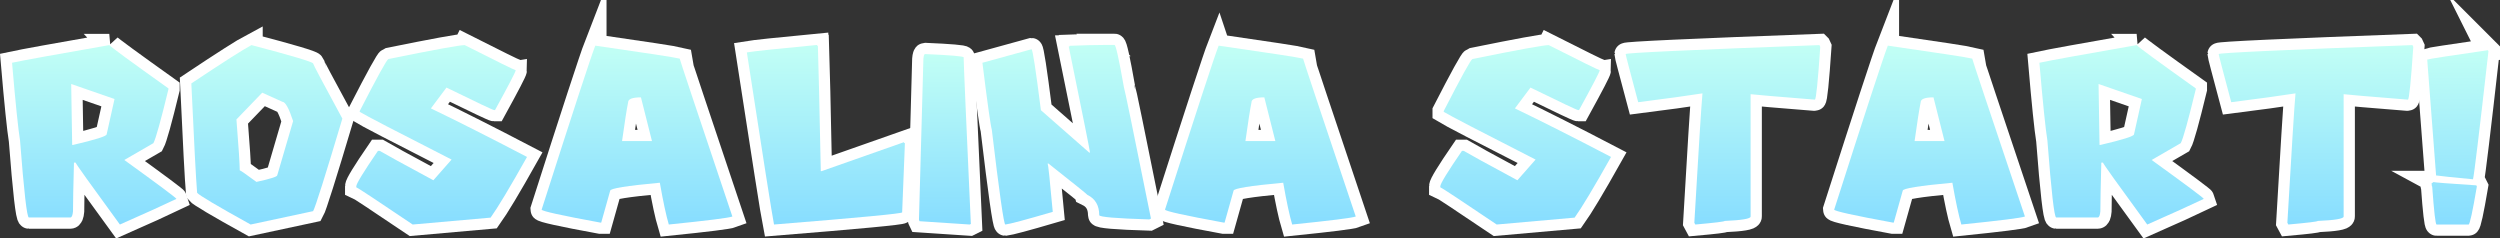 <svg version="1.1" xmlns="http://www.w3.org/2000/svg" xmlns:xlink="http://www.w3.org/1999/xlink" width="444.809" height="42.426" viewBox="0,0,444.809,42.426"><rect x="0" y="0" width="444.809" height="42.426" fill="#333333" stroke="none"/><defs><linearGradient x1="34.319" y1="164.05" x2="34.319" y2="195.974" gradientUnits="userSpaceOnUse" id="color-1"><stop offset="0" stop-color="#c2fff5"/><stop offset="1" stop-color="#87ddff"/></linearGradient><linearGradient x1="65.029" y1="164.05" x2="65.029" y2="195.974" gradientUnits="userSpaceOnUse" id="color-2"><stop offset="0" stop-color="#c2fff5"/><stop offset="1" stop-color="#87ddff"/></linearGradient><linearGradient x1="96.132" y1="164.05" x2="96.132" y2="195.974" gradientUnits="userSpaceOnUse" id="color-3"><stop offset="0" stop-color="#c2fff5"/><stop offset="1" stop-color="#87ddff"/></linearGradient><linearGradient x1="130.89" y1="164.148" x2="130.89" y2="195.974" gradientUnits="userSpaceOnUse" id="color-4"><stop offset="0" stop-color="#c2fff5"/><stop offset="1" stop-color="#87ddff"/></linearGradient><linearGradient x1="164.495" y1="164.025" x2="164.495" y2="195.975" gradientUnits="userSpaceOnUse" id="color-5"><stop offset="0" stop-color="#c2fff5"/><stop offset="1" stop-color="#87ddff"/></linearGradient><linearGradient x1="185.672" y1="165.645" x2="185.672" y2="195.975" gradientUnits="userSpaceOnUse" id="color-6"><stop offset="0" stop-color="#c2fff5"/><stop offset="1" stop-color="#87ddff"/></linearGradient><linearGradient x1="207.339" y1="164.025" x2="207.339" y2="195.974" gradientUnits="userSpaceOnUse" id="color-7"><stop offset="0" stop-color="#c2fff5"/><stop offset="1" stop-color="#87ddff"/></linearGradient><linearGradient x1="241.804" y1="164.148" x2="241.804" y2="195.974" gradientUnits="userSpaceOnUse" id="color-8"><stop offset="0" stop-color="#c2fff5"/><stop offset="1" stop-color="#87ddff"/></linearGradient><linearGradient x1="289.003" y1="164.05" x2="289.003" y2="195.974" gradientUnits="userSpaceOnUse" id="color-9"><stop offset="0" stop-color="#c2fff5"/><stop offset="1" stop-color="#87ddff"/></linearGradient><linearGradient x1="324.105" y1="164.05" x2="324.105" y2="195.975" gradientUnits="userSpaceOnUse" id="color-10"><stop offset="0" stop-color="#c2fff5"/><stop offset="1" stop-color="#87ddff"/></linearGradient><linearGradient x1="360.864" y1="164.148" x2="360.864" y2="195.974" gradientUnits="userSpaceOnUse" id="color-11"><stop offset="0" stop-color="#c2fff5"/><stop offset="1" stop-color="#87ddff"/></linearGradient><linearGradient x1="395.033" y1="164.05" x2="395.033" y2="195.974" gradientUnits="userSpaceOnUse" id="color-12"><stop offset="0" stop-color="#c2fff5"/><stop offset="1" stop-color="#87ddff"/></linearGradient><linearGradient x1="429.62" y1="164.05" x2="429.62" y2="195.975" gradientUnits="userSpaceOnUse" id="color-13"><stop offset="0" stop-color="#c2fff5"/><stop offset="1" stop-color="#87ddff"/></linearGradient><linearGradient x1="454.858" y1="164.958" x2="454.858" y2="195.974" gradientUnits="userSpaceOnUse" id="color-14"><stop offset="0" stop-color="#c2fff5"/><stop offset="1" stop-color="#87ddff"/></linearGradient></defs><g transform="translate(-17.551,-156.027)"><g data-paper-data="{&quot;isPaintingLayer&quot;:true}" fill-rule="nonzero" stroke-linecap="butt" stroke-linejoin="miter" stroke-miterlimit="10" stroke-dasharray="" stroke-dashoffset="0" style="mix-blend-mode: normal"><g><g fill="none" stroke="#ffffff" stroke-width="4"><path d="M36.994,164.05c0.36,0.393 3.869,2.961 10.527,7.705v0.147c-1.358,5.595 -2.249,8.793 -2.675,9.594l-5.178,2.994c6.135,4.433 9.226,6.74 9.276,6.92c-2.176,1.047 -5.529,2.568 -10.061,4.564c-5.251,-7.182 -7.877,-10.854 -7.877,-11.018h-0.294c-0.115,4.204 -0.172,7.092 -0.172,8.662c-0.065,0.736 -0.221,1.104 -0.466,1.104h-7.386c-0.344,0 -0.867,-4.564 -1.57,-13.692c-0.327,-1.996 -0.802,-6.609 -1.423,-13.84c1.898,-0.409 7.664,-1.456 17.3,-3.141zM30.221,170.97v0.147c0,0.998 0.057,4.564 0.172,10.699h0.147c3.992,-0.932 5.987,-1.562 5.987,-1.889l1.399,-6.282z"/><path d="M62.293,164.05c7.165,1.881 10.821,2.969 10.969,3.264c0,0.164 1.734,3.435 5.202,9.815c-3.059,10.241 -4.793,15.729 -5.202,16.465l-11.116,2.38c-5.971,-3.304 -9.145,-5.186 -9.521,-5.644c-0.196,-2.307 -0.54,-8.793 -1.031,-19.459c5.644,-3.763 9.21,-6.036 10.699,-6.822zM64.207,172.516l-4.589,4.76c0.393,4.94 0.589,7.959 0.589,9.055c0.115,0 1.104,0.687 2.969,2.061c2.47,-0.54 3.705,-0.932 3.705,-1.178l2.822,-9.644c-0.753,-2.29 -1.391,-3.435 -1.914,-3.435z"/><path d="M100.229,164.05c5.889,2.977 8.916,4.466 9.079,4.466c0,0.262 -1.227,2.626 -3.681,7.092h-0.172c-0.196,0 -3.018,-1.333 -8.466,-4l-2.773,3.705c4.695,2.258 10.396,5.137 17.103,8.637c-3.043,5.415 -5.202,9.014 -6.478,10.797l-13.864,1.227c-6.331,-4.27 -9.676,-6.478 -10.036,-6.625v-0.172c0,-0.458 1.284,-2.56 3.853,-6.306h0.319c1.014,0.605 4.196,2.347 9.545,5.227l3.239,-3.681c-9.832,-5.006 -15.279,-7.836 -16.343,-8.49v-0.147c3.125,-6.086 4.826,-9.169 5.104,-9.251c8.13,-1.652 12.654,-2.478 13.57,-2.478z"/><path d="M123.467,164.148c9.079,1.309 14.085,2.078 15.018,2.307c0,0.131 3.125,9.496 9.374,28.096c-0.654,0.245 -4.425,0.72 -11.312,1.423c-0.474,-1.603 -1.006,-4.082 -1.595,-7.435c-5.889,0.54 -8.834,1.014 -8.834,1.423l-1.595,5.668h-0.172c-6.953,-1.276 -10.429,-2.045 -10.429,-2.307c5.546,-17.34 8.727,-27.066 9.545,-29.176zM128.228,181.129h5.325l-1.963,-7.779c-1.521,0 -2.282,0.294 -2.282,0.883c-0.245,1.194 -0.605,3.493 -1.08,6.895z"/><path d="M162.925,164.025c0,0.115 0.049,0.172 0.147,0.172c0.115,3.321 0.286,10.748 0.515,22.281h0.147l14.649,-5.153c0,0.115 0.057,0.172 0.172,0.172l-0.491,12.318c0,0.213 -7.599,0.933 -22.796,2.159c-0.344,-1.718 -1.955,-11.926 -4.834,-30.624c1.292,-0.213 5.456,-0.654 12.49,-1.325z"/><path d="M182.139,165.645c4.58,0.196 6.871,0.393 6.871,0.589v0.098c0,0.916 0.425,10.764 1.276,29.544l-0.196,0.098l-8.932,-0.589c-0.065,-0.131 -0.098,-0.229 -0.098,-0.294l0.785,-28.563c0.049,-0.589 0.147,-0.883 0.294,-0.883z"/><path d="M213.891,164.025h1.963c0.229,0 0.785,2.511 1.669,7.533c0.098,0.147 1.701,7.934 4.81,23.361l-0.294,0.147c-5.938,-0.18 -8.907,-0.433 -8.907,-0.761c0,-1.718 -0.703,-2.92 -2.11,-3.607c0,-0.066 -2.307,-1.922 -6.92,-5.57h-0.147c0.098,0.147 0.401,3.01 0.908,8.588c-4.793,1.407 -7.607,2.159 -8.441,2.258c-0.262,0 -1.063,-5.627 -2.405,-16.882c-0.213,-0.703 -0.769,-4.67 -1.669,-11.901l8.736,-2.405c0.196,0 0.753,3.615 1.669,10.846l8.588,7.533h0.147c0,-0.245 -1.26,-6.527 -3.779,-18.845c0.115,0 0.172,-0.049 0.172,-0.147c2.519,-0.098 4.523,-0.147 6.012,-0.147z"/><path d="M234.381,164.148c9.079,1.309 14.085,2.078 15.017,2.307c0,0.131 3.125,9.496 9.374,28.096c-0.654,0.245 -4.425,0.72 -11.312,1.423c-0.474,-1.603 -1.006,-4.082 -1.595,-7.435c-5.889,0.54 -8.834,1.014 -8.834,1.423l-1.595,5.668h-0.172c-6.953,-1.276 -10.429,-2.045 -10.429,-2.307c5.546,-17.34 8.727,-27.066 9.545,-29.176zM239.141,181.129h5.325l-1.963,-7.779c-1.521,0 -2.282,0.294 -2.282,0.883c-0.245,1.194 -0.605,3.493 -1.08,6.895z"/><path d="M293.101,164.05c5.889,2.977 8.916,4.466 9.079,4.466c0,0.262 -1.227,2.626 -3.681,7.092h-0.172c-0.196,0 -3.018,-1.333 -8.466,-4l-2.773,3.705c4.695,2.258 10.396,5.137 17.103,8.637c-3.043,5.415 -5.202,9.014 -6.478,10.797l-13.864,1.227c-6.331,-4.27 -9.676,-6.478 -10.036,-6.625v-0.172c0,-0.458 1.284,-2.56 3.853,-6.306h0.319c1.014,0.605 4.196,2.347 9.545,5.227l3.239,-3.681c-9.832,-5.006 -15.279,-7.836 -16.343,-8.49v-0.147c3.125,-6.086 4.826,-9.169 5.104,-9.251c8.13,-1.652 12.654,-2.478 13.57,-2.478z"/><path d="M341.27,164.05l0.147,0.319c-0.425,6.249 -0.744,9.374 -0.957,9.374h-0.147c-6.756,-0.54 -10.519,-0.859 -11.288,-0.957v21.766c0,0.393 -1.538,0.654 -4.613,0.785c0,0.115 -1.742,0.327 -5.227,0.638l-0.172,-0.319c0.753,-12.989 1.235,-20.661 1.448,-23.017c-2.585,0.409 -6.396,0.932 -11.435,1.57c-1.489,-5.562 -2.233,-8.417 -2.233,-8.564c0,-0.213 11.492,-0.744 34.476,-1.595z"/><path d="M353.441,164.148c9.079,1.309 14.085,2.078 15.018,2.307c0,0.131 3.125,9.496 9.374,28.096c-0.654,0.245 -4.425,0.72 -11.312,1.423c-0.474,-1.603 -1.006,-4.082 -1.595,-7.435c-5.889,0.54 -8.834,1.014 -8.834,1.423l-1.595,5.668h-0.172c-6.953,-1.276 -10.429,-2.045 -10.429,-2.307c5.546,-17.34 8.727,-27.066 9.545,-29.176zM358.201,181.129h5.325l-1.963,-7.779c-1.521,0 -2.282,0.294 -2.282,0.883c-0.245,1.194 -0.605,3.493 -1.08,6.895z"/><path d="M397.708,164.05c0.36,0.393 3.869,2.961 10.527,7.705v0.147c-1.358,5.595 -2.249,8.793 -2.675,9.594l-5.178,2.994c6.135,4.433 9.226,6.74 9.276,6.92c-2.176,1.047 -5.529,2.568 -10.061,4.564c-5.251,-7.182 -7.877,-10.854 -7.877,-11.018h-0.294c-0.115,4.204 -0.172,7.092 -0.172,8.662c-0.065,0.736 -0.221,1.104 -0.466,1.104h-7.386c-0.344,0 -0.867,-4.564 -1.57,-13.692c-0.327,-1.996 -0.802,-6.609 -1.423,-13.84c1.898,-0.409 7.664,-1.456 17.3,-3.141zM390.936,170.97v0.147c0,0.998 0.057,4.564 0.172,10.699h0.147c3.992,-0.932 5.987,-1.562 5.987,-1.889l1.399,-6.282z"/><path d="M446.785,164.05l0.147,0.319c-0.425,6.249 -0.744,9.374 -0.957,9.374h-0.147c-6.756,-0.54 -10.519,-0.859 -11.288,-0.957v21.766c0,0.393 -1.538,0.654 -4.613,0.785c0,0.115 -1.742,0.327 -5.227,0.638l-0.172,-0.319c0.753,-12.989 1.235,-20.661 1.448,-23.017c-2.585,0.409 -6.396,0.932 -11.435,1.57c-1.489,-5.562 -2.233,-8.417 -2.233,-8.564c0,-0.213 11.492,-0.744 34.476,-1.595z"/><path d="M460.207,164.958l0.098,0.196c-1.636,14.445 -2.552,22.035 -2.748,22.772c-3.468,-0.327 -5.66,-0.556 -6.576,-0.687v-0.098l-1.57,-20.514c0.393,-0.131 3.992,-0.687 10.797,-1.669zM450.49,188.417c0.115,0.066 2.666,0.262 7.656,0.589l0.098,0.196c-0.769,4.515 -1.26,6.773 -1.472,6.773h-5.693c-0.196,0 -0.458,-2.258 -0.785,-6.773c-0.065,0 -0.098,-0.196 -0.098,-0.589c0.196,-0.066 0.294,-0.131 0.294,-0.196z"/></g><g stroke="none" stroke-width="0.265"><path d="M36.994,164.05c0.36,0.393 3.869,2.961 10.527,7.705v0.147c-1.358,5.595 -2.249,8.793 -2.675,9.594l-5.178,2.994c6.135,4.433 9.226,6.74 9.276,6.92c-2.176,1.047 -5.529,2.568 -10.061,4.564c-5.251,-7.182 -7.877,-10.854 -7.877,-11.018h-0.294c-0.115,4.204 -0.172,7.092 -0.172,8.662c-0.065,0.736 -0.221,1.104 -0.466,1.104h-7.386c-0.344,0 -0.867,-4.564 -1.57,-13.692c-0.327,-1.996 -0.802,-6.609 -1.423,-13.84c1.898,-0.409 7.664,-1.456 17.3,-3.141zM30.221,170.97v0.147c0,0.998 0.057,4.564 0.172,10.699h0.147c3.992,-0.932 5.987,-1.562 5.987,-1.889l1.399,-6.282z" fill="url(#color-1)"/><path d="M62.293,164.05c7.165,1.881 10.821,2.969 10.969,3.264c0,0.164 1.734,3.435 5.202,9.815c-3.059,10.241 -4.793,15.729 -5.202,16.465l-11.116,2.38c-5.971,-3.304 -9.145,-5.186 -9.521,-5.644c-0.196,-2.307 -0.54,-8.793 -1.031,-19.459c5.644,-3.763 9.21,-6.036 10.699,-6.822zM64.207,172.516l-4.589,4.76c0.393,4.94 0.589,7.959 0.589,9.055c0.115,0 1.104,0.687 2.969,2.061c2.47,-0.54 3.705,-0.932 3.705,-1.178l2.822,-9.644c-0.753,-2.29 -1.391,-3.435 -1.914,-3.435z" fill="url(#color-2)"/><path d="M100.229,164.05c5.889,2.977 8.916,4.466 9.079,4.466c0,0.262 -1.227,2.626 -3.681,7.092h-0.172c-0.196,0 -3.018,-1.333 -8.466,-4l-2.773,3.705c4.695,2.258 10.396,5.137 17.103,8.637c-3.043,5.415 -5.202,9.014 -6.478,10.797l-13.864,1.227c-6.331,-4.27 -9.676,-6.478 -10.036,-6.625v-0.172c0,-0.458 1.284,-2.56 3.853,-6.306h0.319c1.014,0.605 4.196,2.347 9.545,5.227l3.239,-3.681c-9.832,-5.006 -15.279,-7.836 -16.343,-8.49v-0.147c3.125,-6.086 4.826,-9.169 5.104,-9.251c8.13,-1.652 12.654,-2.478 13.57,-2.478z" fill="url(#color-3)"/><path d="M123.467,164.148c9.079,1.309 14.085,2.078 15.018,2.307c0,0.131 3.125,9.496 9.374,28.096c-0.654,0.245 -4.425,0.72 -11.312,1.423c-0.474,-1.603 -1.006,-4.082 -1.595,-7.435c-5.889,0.54 -8.834,1.014 -8.834,1.423l-1.595,5.668h-0.172c-6.953,-1.276 -10.429,-2.045 -10.429,-2.307c5.546,-17.34 8.727,-27.066 9.545,-29.176zM128.228,181.129h5.325l-1.963,-7.779c-1.521,0 -2.282,0.294 -2.282,0.883c-0.245,1.194 -0.605,3.493 -1.08,6.895z" fill="url(#color-4)"/><path d="M162.925,164.025c0,0.115 0.049,0.172 0.147,0.172c0.115,3.321 0.286,10.748 0.515,22.281h0.147l14.649,-5.153c0,0.115 0.057,0.172 0.172,0.172l-0.491,12.318c0,0.213 -7.599,0.933 -22.796,2.159c-0.344,-1.718 -1.955,-11.926 -4.834,-30.624c1.292,-0.213 5.456,-0.654 12.49,-1.325z" fill="url(#color-5)"/><path d="M182.139,165.645c4.58,0.196 6.871,0.393 6.871,0.589v0.098c0,0.916 0.425,10.764 1.276,29.544l-0.196,0.098l-8.932,-0.589c-0.065,-0.131 -0.098,-0.229 -0.098,-0.294l0.785,-28.563c0.049,-0.589 0.147,-0.883 0.294,-0.883z" fill="url(#color-6)"/><path d="M213.891,164.025h1.963c0.229,0 0.785,2.511 1.669,7.533c0.098,0.147 1.701,7.934 4.81,23.361l-0.294,0.147c-5.938,-0.18 -8.907,-0.433 -8.907,-0.761c0,-1.718 -0.703,-2.92 -2.11,-3.607c0,-0.066 -2.307,-1.922 -6.92,-5.57h-0.147c0.098,0.147 0.401,3.01 0.908,8.588c-4.793,1.407 -7.607,2.159 -8.441,2.258c-0.262,0 -1.063,-5.627 -2.405,-16.882c-0.213,-0.703 -0.769,-4.67 -1.669,-11.901l8.736,-2.405c0.196,0 0.753,3.615 1.669,10.846l8.588,7.533h0.147c0,-0.245 -1.26,-6.527 -3.779,-18.845c0.115,0 0.172,-0.049 0.172,-0.147c2.519,-0.098 4.523,-0.147 6.012,-0.147z" fill="url(#color-7)"/><path d="M234.381,164.148c9.079,1.309 14.085,2.078 15.017,2.307c0,0.131 3.125,9.496 9.374,28.096c-0.654,0.245 -4.425,0.72 -11.312,1.423c-0.474,-1.603 -1.006,-4.082 -1.595,-7.435c-5.889,0.54 -8.834,1.014 -8.834,1.423l-1.595,5.668h-0.172c-6.953,-1.276 -10.429,-2.045 -10.429,-2.307c5.546,-17.34 8.727,-27.066 9.545,-29.176zM239.141,181.129h5.325l-1.963,-7.779c-1.521,0 -2.282,0.294 -2.282,0.883c-0.245,1.194 -0.605,3.493 -1.08,6.895z" fill="url(#color-8)"/><path d="M293.101,164.05c5.889,2.977 8.916,4.466 9.079,4.466c0,0.262 -1.227,2.626 -3.681,7.092h-0.172c-0.196,0 -3.018,-1.333 -8.466,-4l-2.773,3.705c4.695,2.258 10.396,5.137 17.103,8.637c-3.043,5.415 -5.202,9.014 -6.478,10.797l-13.864,1.227c-6.331,-4.27 -9.676,-6.478 -10.036,-6.625v-0.172c0,-0.458 1.284,-2.56 3.853,-6.306h0.319c1.014,0.605 4.196,2.347 9.545,5.227l3.239,-3.681c-9.832,-5.006 -15.279,-7.836 -16.343,-8.49v-0.147c3.125,-6.086 4.826,-9.169 5.104,-9.251c8.13,-1.652 12.654,-2.478 13.57,-2.478z" fill="url(#color-9)"/><path d="M341.27,164.05l0.147,0.319c-0.425,6.249 -0.744,9.374 -0.957,9.374h-0.147c-6.756,-0.54 -10.519,-0.859 -11.288,-0.957v21.766c0,0.393 -1.538,0.654 -4.613,0.785c0,0.115 -1.742,0.327 -5.227,0.638l-0.172,-0.319c0.753,-12.989 1.235,-20.661 1.448,-23.017c-2.585,0.409 -6.396,0.932 -11.435,1.57c-1.489,-5.562 -2.233,-8.417 -2.233,-8.564c0,-0.213 11.492,-0.744 34.476,-1.595z" fill="url(#color-10)"/><path d="M353.441,164.148c9.079,1.309 14.085,2.078 15.018,2.307c0,0.131 3.125,9.496 9.374,28.096c-0.654,0.245 -4.425,0.72 -11.312,1.423c-0.474,-1.603 -1.006,-4.082 -1.595,-7.435c-5.889,0.54 -8.834,1.014 -8.834,1.423l-1.595,5.668h-0.172c-6.953,-1.276 -10.429,-2.045 -10.429,-2.307c5.546,-17.34 8.727,-27.066 9.545,-29.176zM358.201,181.129h5.325l-1.963,-7.779c-1.521,0 -2.282,0.294 -2.282,0.883c-0.245,1.194 -0.605,3.493 -1.08,6.895z" fill="url(#color-11)"/><path d="M397.708,164.05c0.36,0.393 3.869,2.961 10.527,7.705v0.147c-1.358,5.595 -2.249,8.793 -2.675,9.594l-5.178,2.994c6.135,4.433 9.226,6.74 9.276,6.92c-2.176,1.047 -5.529,2.568 -10.061,4.564c-5.251,-7.182 -7.877,-10.854 -7.877,-11.018h-0.294c-0.115,4.204 -0.172,7.092 -0.172,8.662c-0.065,0.736 -0.221,1.104 -0.466,1.104h-7.386c-0.344,0 -0.867,-4.564 -1.57,-13.692c-0.327,-1.996 -0.802,-6.609 -1.423,-13.84c1.898,-0.409 7.664,-1.456 17.3,-3.141zM390.936,170.97v0.147c0,0.998 0.057,4.564 0.172,10.699h0.147c3.992,-0.932 5.987,-1.562 5.987,-1.889l1.399,-6.282z" fill="url(#color-12)"/><path d="M446.785,164.05l0.147,0.319c-0.425,6.249 -0.744,9.374 -0.957,9.374h-0.147c-6.756,-0.54 -10.519,-0.859 -11.288,-0.957v21.766c0,0.393 -1.538,0.654 -4.613,0.785c0,0.115 -1.742,0.327 -5.227,0.638l-0.172,-0.319c0.753,-12.989 1.235,-20.661 1.448,-23.017c-2.585,0.409 -6.396,0.932 -11.435,1.57c-1.489,-5.562 -2.233,-8.417 -2.233,-8.564c0,-0.213 11.492,-0.744 34.476,-1.595z" fill="url(#color-13)"/><path d="M460.207,164.958l0.098,0.196c-1.636,14.445 -2.552,22.035 -2.748,22.772c-3.468,-0.327 -5.66,-0.556 -6.576,-0.687v-0.098l-1.57,-20.514c0.393,-0.131 3.992,-0.687 10.797,-1.669zM450.49,188.417c0.115,0.066 2.666,0.262 7.656,0.589l0.098,0.196c-0.769,4.515 -1.26,6.773 -1.472,6.773h-5.693c-0.196,0 -0.458,-2.258 -0.785,-6.773c-0.065,0 -0.098,-0.196 -0.098,-0.589c0.196,-0.066 0.294,-0.131 0.294,-0.196z" fill="url(#color-14)"/></g></g></g></g></svg>